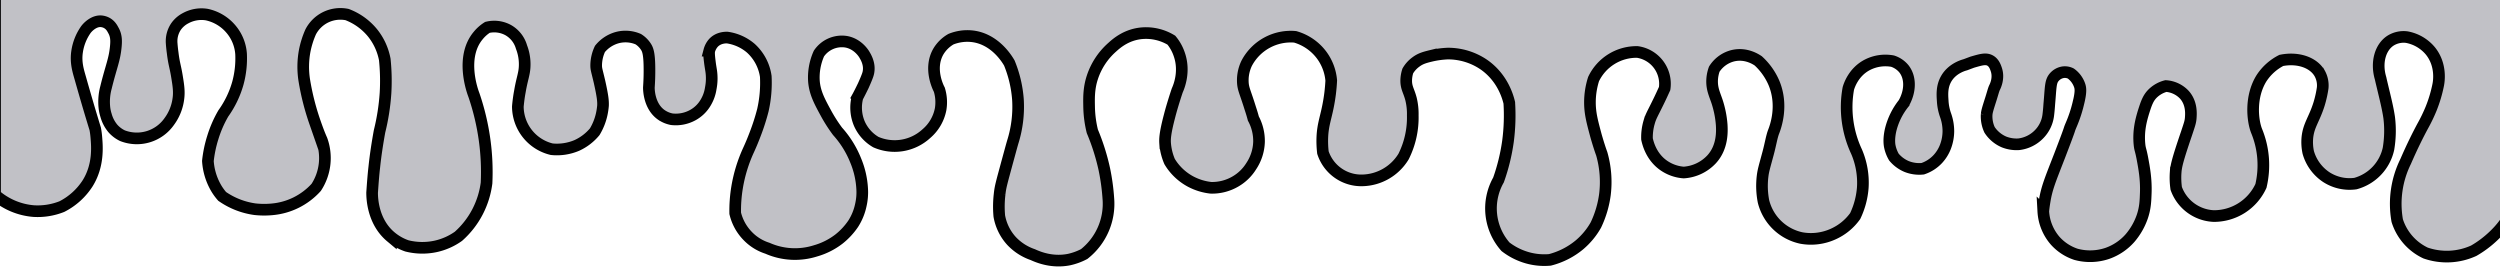 <svg id="divisor" xmlns="http://www.w3.org/2000/svg" viewBox="0 0 1717.2 188.6"><defs><style>.cls-1{fill:#c1c1c6;stroke:#000;stroke-miterlimit:10;stroke-width:8px;}</style></defs><path class="cls-1" d="M1721.8,151.5V-5.6H-3.4V133.8A45.9,45.9,0,0,0,23.1,145a45,45,0,0,0,19.4-3.1,45.5,45.5,0,0,0,17.7-16c7.6-12.2,6.5-25.2,6-31.3a54.3,54.3,0,0,0-.8-6.1c-3.4-11-6.8-22.6-10.3-35-1.4-4.9-3.3-10.8-2.1-18.3a35.1,35.1,0,0,1,5.6-14.3c1.4-2.2,6.2-7.1,11.6-6.2s7.1,5.2,7.7,6.2c2,3.5,2,7,1.7,10.5-.8,9.6-3.2,14-6.8,28.7a37.8,37.8,0,0,0-1.1,13.7,26.4,26.4,0,0,0,1.1,5.3,24.1,24.1,0,0,0,4.7,9.1,20.6,20.6,0,0,0,6.6,5,27.2,27.2,0,0,0,32.2-9.8,33.3,33.3,0,0,0,6.1-14.7c.9-5.5.2-9.8-.9-16.5s-2-8.4-2.9-15.9c-.4-2.9-.6-5.2-.7-6.8a18,18,0,0,1,2.9-11.1,18.4,18.4,0,0,1,6.7-5.9A22.8,22.8,0,0,1,141.9,10a29.8,29.8,0,0,1,16.4,9.6,29.5,29.5,0,0,1,7.3,17.6,64.7,64.7,0,0,1-2.2,19.9,67,67,0,0,1-10,20.8,79.3,79.3,0,0,0-7.3,16.8,82.1,82.1,0,0,0-3.3,15.9,42.5,42.5,0,0,0,5.1,17.6,37.3,37.3,0,0,0,4.7,6.7,51.8,51.8,0,0,0,22.5,8.8,57.6,57.6,0,0,0,11.7.1,46.3,46.3,0,0,0,30.4-15.1A36.8,36.8,0,0,0,221,96.1c-1.7-3.8-3.2-7.9-4.7-12.2A171.4,171.4,0,0,1,209,55.1a59.9,59.9,0,0,1,.3-20.2,60.6,60.6,0,0,1,4.1-13,23,23,0,0,1,10.2-10A23.2,23.2,0,0,1,238.4,10a41.7,41.7,0,0,1,17.5,12.6,41.3,41.3,0,0,1,8.4,18.3,142.5,142.5,0,0,1,.5,23.1,150.5,150.5,0,0,1-4.1,26.2c-1.4,7.7-2.7,15.9-3.6,24.5-.7,6.1-1.1,12-1.5,17.6,0,3.2.2,19.8,12.9,30.4a34.6,34.6,0,0,0,11,6.2,43.4,43.4,0,0,0,19.9.3,42.8,42.8,0,0,0,15.5-6.9A58.7,58.7,0,0,0,328,145.5a59.3,59.3,0,0,0,6.2-19.8,161.1,161.1,0,0,0-1.3-29.3,165,165,0,0,0-7.4-31.2c-1.1-2.8-9.4-25.9,2.9-40.7a26.1,26.1,0,0,1,6.4-5.7,20,20,0,0,1,14.3,1.9,19.5,19.5,0,0,1,9.1,11.6,32.7,32.7,0,0,1,2.2,12.6c-.1,5.7-1.7,8.7-3.2,17.4a107.1,107.1,0,0,0-1.5,10.9A30.3,30.3,0,0,0,379,102.5a35,35,0,0,0,17.2-2.6,34.6,34.6,0,0,0,12.3-9.4,39.5,39.5,0,0,0,4.7-11.6,45.7,45.7,0,0,0,1-6.4c.1-3-.1-6-2.4-16.3-1.9-8.1-2.3-8.7-2.3-11.3a26.9,26.9,0,0,1,2.6-11.3,23.2,23.2,0,0,1,12.4-7.9,22.2,22.2,0,0,1,13.9,1.2,17,17,0,0,1,5.4,5.4c1.3,2.1,2.4,5.1,2.3,17.3,0,2.5-.1,6.1-.4,10.5,0,1.4.1,13,8.7,18.9a19,19,0,0,0,7,2.9,24.2,24.2,0,0,0,14.4-2.8,23.1,23.1,0,0,0,9-8.8,26.5,26.5,0,0,0,3.4-9.6,35.3,35.3,0,0,0,.3-12c-.2-1.4-.6-3.5-.9-6-.7-5.5-.6-6.8-.4-7.9a13,13,0,0,1,3-5.5c3.5-3.6,8.3-3.5,9.3-3.5a31.8,31.8,0,0,1,16.2,7.3A32.3,32.3,0,0,1,526,52.5a84.7,84.7,0,0,1-2,23.2,147.3,147.3,0,0,1-5.3,16.5c-1.7,4.5-3.3,8.2-4.5,10.8a100.6,100.6,0,0,0-7.9,25.7,98,98,0,0,0-1.3,17.8,33.3,33.3,0,0,0,8.4,15.4,32.3,32.3,0,0,0,13.7,8.6,46.7,46.7,0,0,0,33.1,1.8,47.9,47.9,0,0,0,16.2-8.2,47.1,47.1,0,0,0,9.7-10.5,38.3,38.3,0,0,0,5.2-12.8,39.1,39.1,0,0,0,.9-11.2,58.6,58.6,0,0,0-4.5-19.5,66.9,66.9,0,0,0-12.4-19.9,102.9,102.9,0,0,1-8.1-12.7c-4.3-7.9-7.4-13.7-8.1-21.4a40.1,40.1,0,0,1,3.4-19.3,19,19,0,0,1,18.8-8.1c8.1,1.5,12.2,8.3,12.7,9.3,2.8,4.7,2.9,8.4,2.7,10.3s-.3,2.9-3.7,10.5c-1.6,3.3-3,6.1-4,7.9a28.1,28.1,0,0,0,1.4,18.5,27.5,27.5,0,0,0,11.2,12.4,32.2,32.2,0,0,0,34.7-5.8A29.4,29.4,0,0,0,646.1,75a29.3,29.3,0,0,0-.9-13.4c-.6-1.1-7.5-14.5-.6-26.3a23.9,23.9,0,0,1,8.6-8.4,30.2,30.2,0,0,1,14.5-2c16.1,1.8,24.5,16.5,25.6,18.4a81.8,81.8,0,0,1,5.9,25,80.7,80.7,0,0,1-3.6,29.4c-1.1,3.8-2.4,8.7-4,14.5-3.5,13-4.5,16.2-5,21.3a72.3,72.3,0,0,0-.2,14.9,34.1,34.1,0,0,0,8.4,17.1,36,36,0,0,0,14.6,9.4c3.9,1.8,13.4,5.7,24.9,3.4a41.4,41.4,0,0,0,10.4-3.8,43.9,43.9,0,0,0,16.6-38.2,147.5,147.5,0,0,0-2.7-19.8,149,149,0,0,0-8.3-26.3,76.3,76.3,0,0,1-2.2-16.3c-.1-5.9-.4-12.8,2.2-20.7a47.2,47.2,0,0,1,13.6-20.7c3.6-3.3,10.4-8.9,20.8-9.7a33.6,33.6,0,0,1,19.9,4.8,30.7,30.7,0,0,1,5.6,10.3c3.7,11.2-.2,21.2-1.6,24.3-2.4,7.2-4.2,13.3-5.4,18-3,11.5-3.1,15.4-2.9,18.3a39,39,0,0,0,3.1,12.5,37.5,37.5,0,0,0,14.2,13.6,38.8,38.8,0,0,0,14.2,4.4,31.8,31.8,0,0,0,16.9-4.4,30.9,30.9,0,0,0,10.7-10.4,31.8,31.8,0,0,0,5.4-16.9,32.5,32.5,0,0,0-3.9-15.9c-.4-1.6-1.1-4-2.1-7-3.2-10.3-4.5-12.5-5-16.4a27,27,0,0,1,2.5-14.5,34.2,34.2,0,0,1,33.3-18.2A34.5,34.5,0,0,1,908,38.1a34.1,34.1,0,0,1,6.4,17.2,117.8,117.8,0,0,1-2.3,18.2c-1.6,7.9-3.4,12.4-3.8,20.4a67.5,67.5,0,0,0,.4,10.9,27.7,27.7,0,0,0,27,19.1,34,34,0,0,0,28.4-16.4,59.7,59.7,0,0,0,6.3-28.2A43.5,43.5,0,0,0,969.2,68c-1.4-5.4-3.1-7.3-3.3-11.9a22.2,22.2,0,0,1,1.1-7.4,20.2,20.2,0,0,1,5.8-6.3c3-2.2,5.9-3,10-4a61.1,61.1,0,0,1,11.7-1.6,43.7,43.7,0,0,1,24.9,7.7c13.1,9.2,16.5,22.8,17.3,26.1a137.2,137.2,0,0,1-.9,26.5,135,135,0,0,1-6.5,26.5,39.7,39.7,0,0,0,4.8,45.9,44.4,44.4,0,0,0,14.8,7.5,42.9,42.9,0,0,0,15.7,1.5,51.8,51.8,0,0,0,20.5-10.5,49.9,49.9,0,0,0,11.1-13.5,69.7,69.7,0,0,0,6.2-20.9,70.5,70.5,0,0,0-2.2-28c-1.1-3-2.5-7.3-4-12.6-2.5-9.3-4.1-15.2-4.1-22.7a52.9,52.9,0,0,1,2.5-16,32.7,32.7,0,0,1,30.1-18.6,22.1,22.1,0,0,1,18.7,25.1c-1.1,2.4-2.7,6-4.9,10.4-3.2,6.6-4.6,8.7-5.7,12.6a37.2,37.2,0,0,0-1.5,11.7c.5,2.2,2.6,12.1,11.7,18.3a27.6,27.6,0,0,0,13.5,4.7,28.7,28.7,0,0,0,19.1-9c7.9-8.5,7.2-19.8,7-23.7a67.2,67.2,0,0,0-3.2-16.1c-1.7-5-3.4-8.4-3.4-13.8a25.3,25.3,0,0,1,1.5-8.4,21.2,21.2,0,0,1,13.1-9.3c9.1-2,16,2.9,17.1,3.6A44,44,0,0,1,1218.5,57c6.4,15.4,1.2,29.8-.2,33.4s-2.1,8.5-3.8,14.8c-2.5,9.3-3.3,11.7-3.8,15.7a55.8,55.8,0,0,0,.6,17.4,34.1,34.1,0,0,0,26.1,25.2,36.9,36.9,0,0,0,21.7-2.7,37.3,37.3,0,0,0,15.2-12.4,54.8,54.8,0,0,0,5.2-19.4,54,54,0,0,0-4.3-24.9,72.1,72.1,0,0,1-5.6-43.4c.5-1.6,3.4-11.3,13.3-16.3A27.2,27.2,0,0,1,1300,42a16.7,16.7,0,0,1,7.7,5.2c4.8,6,4.7,15.4-.1,23.8a47.2,47.2,0,0,0-8.9,18c-1.6,6.8-.8,10.9-.5,12.1a23.8,23.8,0,0,0,2.7,6.8,22.9,22.9,0,0,0,8.8,6.5,23.4,23.4,0,0,0,11,1.5,25,25,0,0,0,10.3-6.6,26.2,26.2,0,0,0,5.4-8.8,30.6,30.6,0,0,0,1.9-10.4,32.9,32.9,0,0,0-1.9-10.9,34.9,34.9,0,0,1-2-10c-.3-4.4-.6-9.7,2.3-14.9,3.8-6.8,10.9-9.2,13.2-9.8l4.8-1.8c5.9-1.7,9.2-2.7,12.1-1.2s3.9,4.7,4.5,6.5c1.8,5.7-.6,10.8-1.3,12.2s-1.6,5.1-2.9,9c-1.9,6-2.3,7.4-2.5,9.4a21.9,21.9,0,0,0,2,10.6,22.3,22.3,0,0,0,9.9,8.3,23.6,23.6,0,0,0,10.1,1.6,23.2,23.2,0,0,0,14-6.9,22.6,22.6,0,0,0,6.3-13c.2-1.6.5-4.2.7-7.5,1.1-12.1.7-15.7,3.6-18.9a10.1,10.1,0,0,1,6-3.2,9.1,9.1,0,0,1,5.2.9,16.7,16.7,0,0,1,6.1,8.3c.6,1.8,1,4.4-.9,12a89.7,89.7,0,0,1-5,15.1c-2.1,5,1-2-7.9,21.1-6.4,16.5-8.8,22-10.3,31.3-.5,3-.8,5.4-.9,6.9a33.5,33.5,0,0,0,8.3,20.3,33,33,0,0,0,14.2,9.2,36.9,36.9,0,0,0,21.6-.7,37.2,37.2,0,0,0,15.5-10.5,45.4,45.4,0,0,0,8.3-14.4c2.2-6.3,2.3-11.3,2.5-16.8.3-9.3-1.1-16.9-2.3-23.3s-1.6-6-2-9.5c-1-9.8,1.2-17.3,2.6-22.1,2.1-6.6,3.3-10.4,7.1-13.8a20.5,20.5,0,0,1,8.4-4.5,19.1,19.1,0,0,1,12.8,6.1c4.9,5.6,4.5,12.5,4.3,15.5s-.7,4.3-3,11.2c-6.1,17.9-7.1,22.2-7.4,26.6a52.5,52.5,0,0,0,.4,10.9,28.7,28.7,0,0,0,25.7,19,35.5,35.5,0,0,0,32.5-20.7,62.1,62.1,0,0,0,1.5-18.7,61.5,61.5,0,0,0-4.5-19.1c-2.7-6.8-4.7-23.2,3.4-36.2A35.5,35.5,0,0,1,1567,41.5c11.6-2.3,22.2,1.5,26.4,9a17,17,0,0,1,2,9.9,72.9,72.9,0,0,1-2.4,10.8c-3.3,10.7-7.2,14.6-8.1,23.2a33.8,33.8,0,0,0,.6,10.3,30.3,30.3,0,0,0,12.6,17.1,29.5,29.5,0,0,0,19.8,4.3,31.8,31.8,0,0,0,22.7-23.9,74.3,74.3,0,0,0,.5-21.3c-.7-4.9-1.9-10.3-4-18.9-.8-3.4-1.5-6.2-1.9-8.1-3.3-11-.2-21.6,7-26.1a17,17,0,0,1,11-2.3,27.6,27.6,0,0,1,16.2,9.5c7.9,9.8,5.7,21.5,5.4,23.1a92.3,92.3,0,0,1-4.9,16.5,108.5,108.5,0,0,1-5.9,12.2c-3,5.6-7.1,13.7-11.6,24.1a65.7,65.7,0,0,0-5.8,40.6,36.8,36.8,0,0,0,19.5,22.3,44.5,44.5,0,0,0,33.1-1.6,70.7,70.7,0,0,0,13.7-10.3,62.1,62.1,0,0,0,8.3-9.6"/></svg>